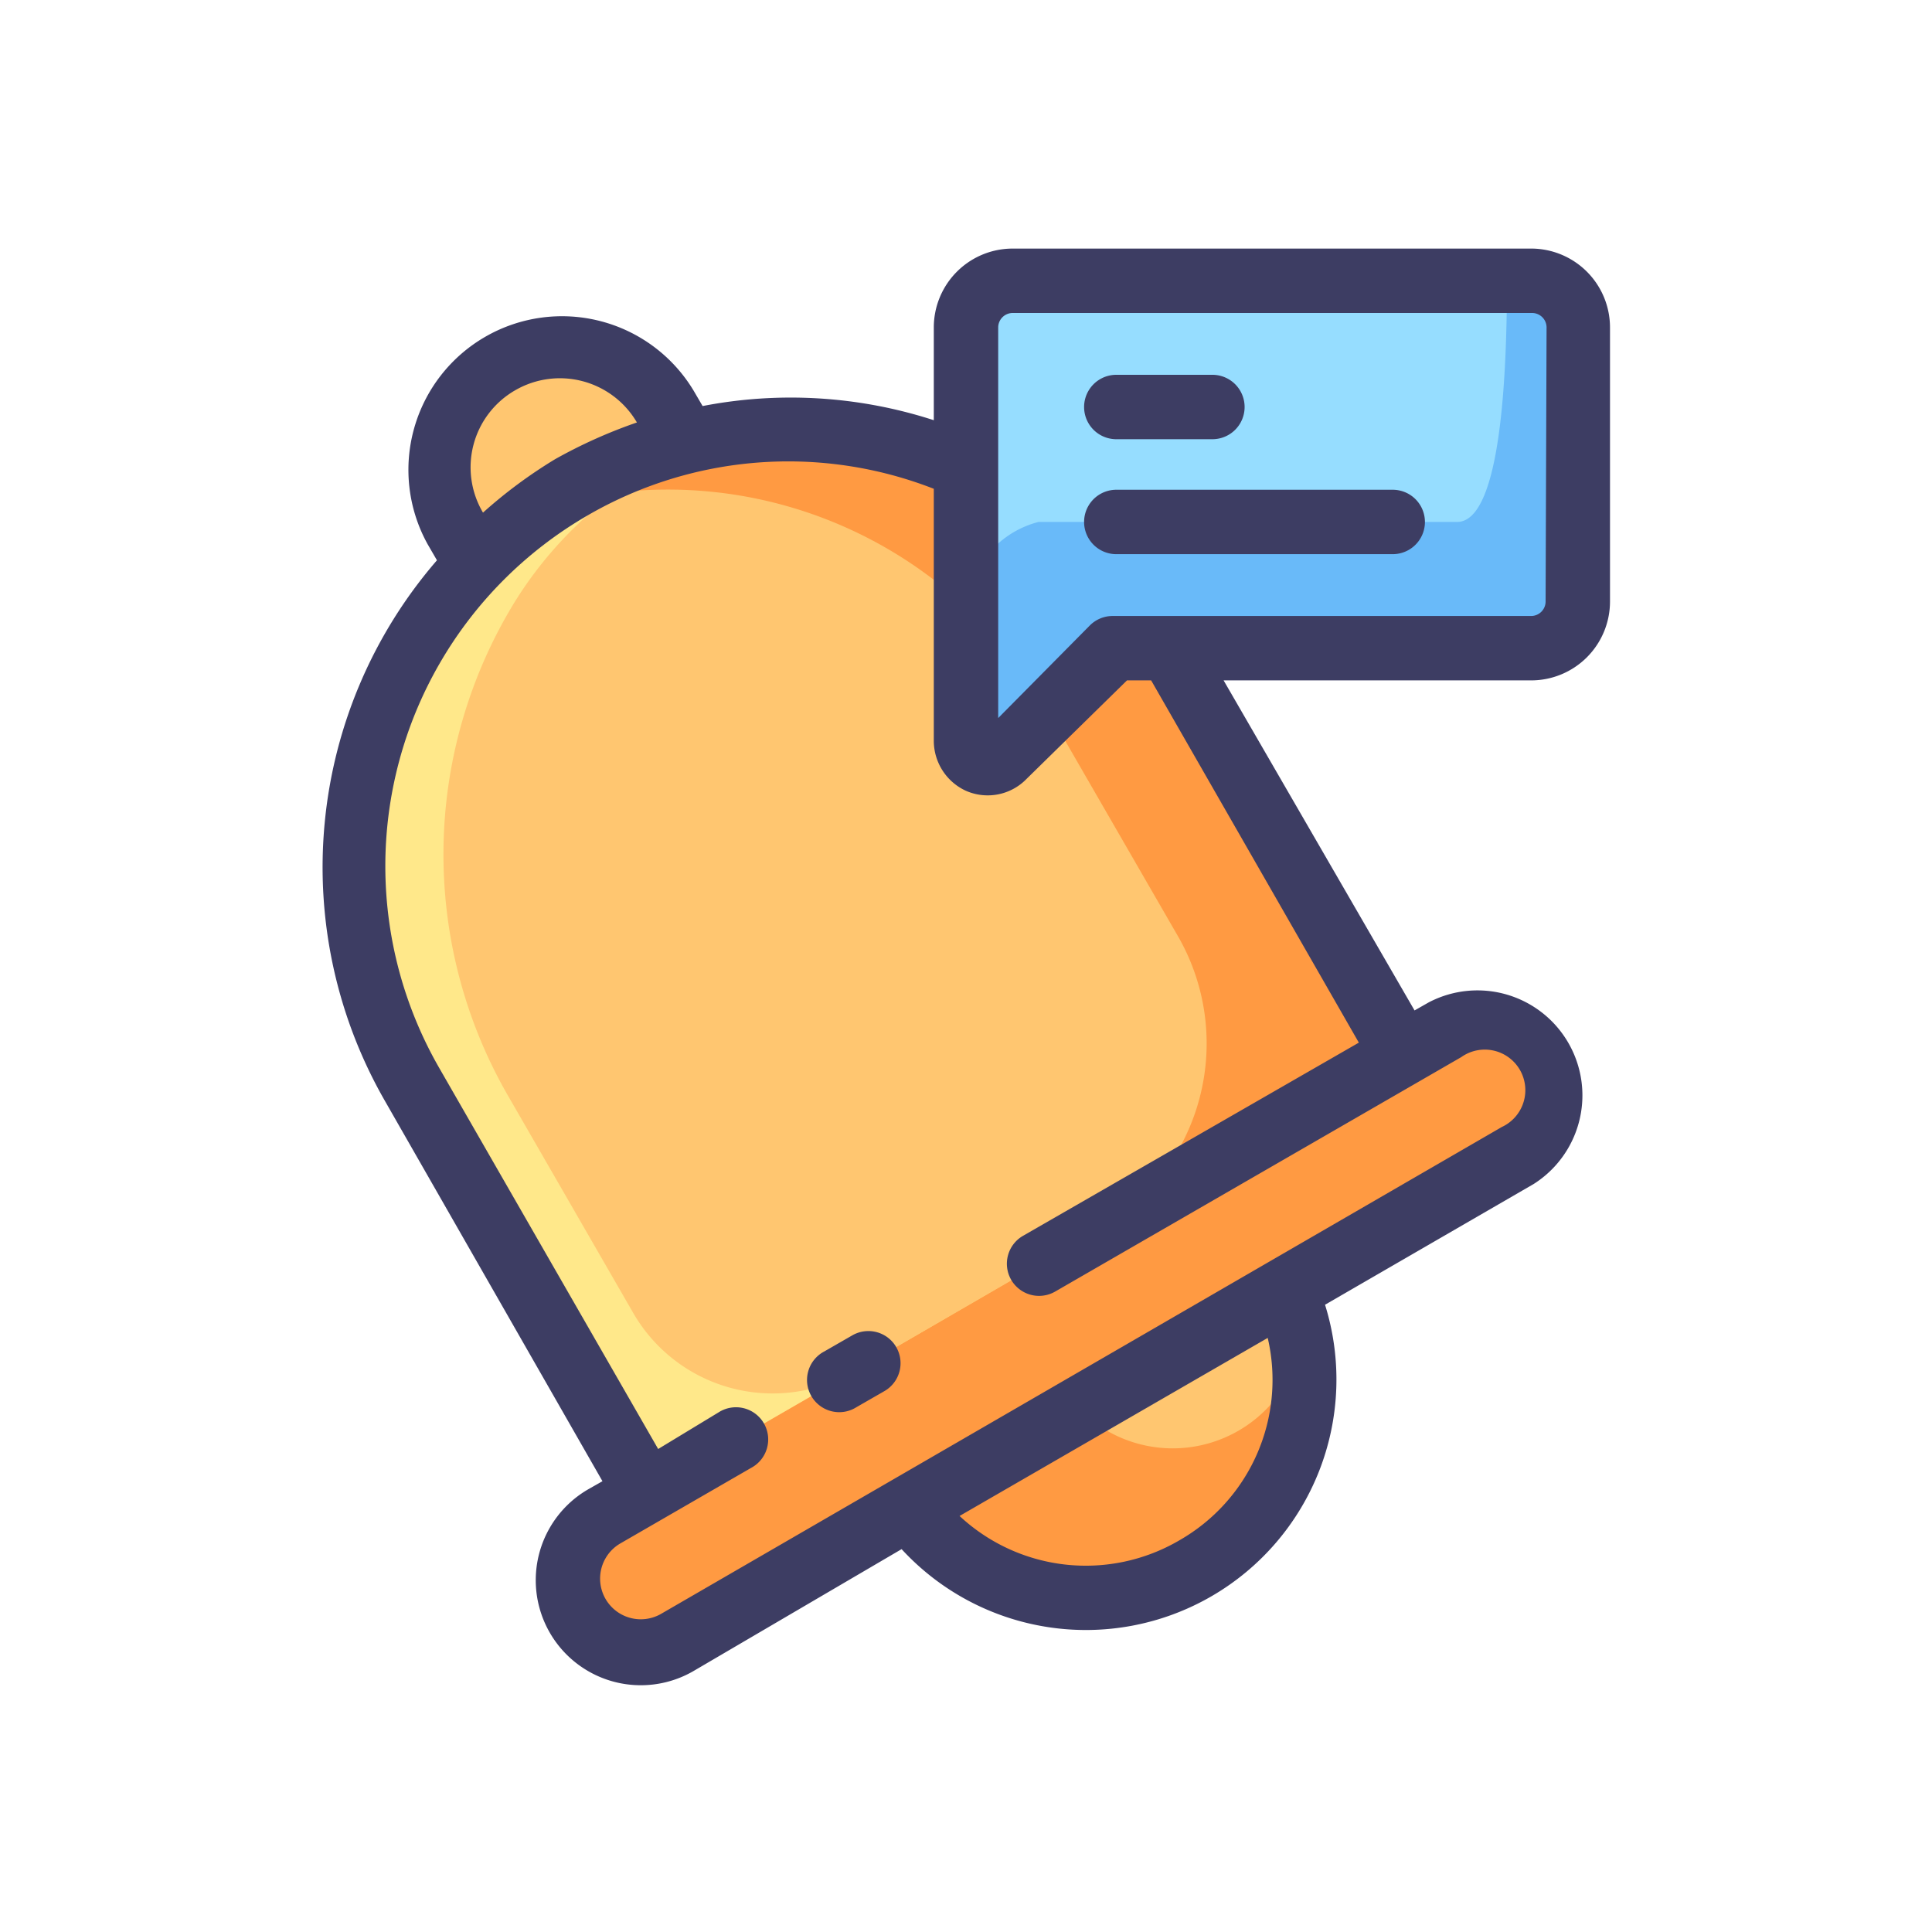 <?xml version="1.0" standalone="no"?><!DOCTYPE svg PUBLIC "-//W3C//DTD SVG 1.1//EN" "http://www.w3.org/Graphics/SVG/1.1/DTD/svg11.dtd"><svg class="icon" width="200px" height="200.00px" viewBox="0 0 1024 1024" version="1.1" xmlns="http://www.w3.org/2000/svg"><path d="M619.349 343.723a231.253 231.253 0 0 0-256-108.885l-10.923-19.285a64.341 64.341 0 1 0-111.445 64.341l11.093 19.115a231.595 231.595 0 0 0-34.133 276.139l162.987 282.112 401.237-231.595z" fill="#FFC670" /><path d="M819.2 560.128a25.771 25.771 0 0 0-38.571-22.357l-229.888 132.437-98.987 57.173a85.333 85.333 0 0 1-115.883-31.061l-65.707-114.005A256 256 0 0 1 273.067 318.635a210.261 210.261 0 0 1 111.104-87.893 230.4 230.4 0 0 0-109.397 47.957 237.227 237.227 0 0 0-51.2 302.933l120.491 208.725-21.845 11.776a40.107 40.107 0 0 0-17.067 51.2A38.4 38.4 0 0 0 358.4 870.4l22.357-12.8 24.405-14.165L779.947 627.029a85.333 85.333 0 0 0 39.253-66.901z" fill="#FFE88A" /><path d="M779.947 537.771l-36.352 21.163-124.245-215.211a231.424 231.424 0 0 0-316.245-85.333c-6.315 3.584-12.288 7.509-18.091 11.605A231.595 231.595 0 0 1 554.667 375.467l69.632 120.661a113.835 113.835 0 0 1-41.643 155.477L460.8 722.432l-70.827 40.96L322.219 802.133a40.107 40.107 0 0 0-17.067 51.2A38.4 38.4 0 0 0 358.4 870.4l22.357-12.8 100.693-58.197a115.883 115.883 0 0 0 199.509-115.2l100.693-58.197A80.896 80.896 0 0 0 819.2 563.2v-2.56a25.771 25.771 0 0 0-39.253-22.869z" fill="#FF9A42" /><path d="M621.568 698.027m-69.632 0a69.632 69.632 0 1 0 139.264 0 69.632 69.632 0 1 0-139.264 0Z" fill="#FFC670" /><path d="M550.741 670.208L765.952 546.133a38.571 38.571 0 0 1 52.565 14.165 38.571 38.571 0 0 1-13.995 52.736L358.4 870.4a38.571 38.571 0 0 1-52.736-14.165 38.571 38.571 0 0 1 14.165-52.565l69.12-39.936" fill="#FF9A42" /><path d="M536.235 148.821A24.576 24.576 0 0 0 512 173.397V392.533a12.288 12.288 0 0 0 20.992 8.704l57.173-57.003h221.867A24.747 24.747 0 0 0 836.267 318.976v-145.579a24.576 24.576 0 0 0-24.747-24.576z" fill="#96DDFF" /><path d="M532.48 400.725l57.173-57.003h221.867A24.747 24.747 0 0 0 836.267 318.976v-145.579a24.576 24.576 0 0 0-24.747-24.576h-12.8c0 48.811-3.072 127.829-26.453 127.829h-221.867A51.2 51.2 0 0 0 512 325.973V392.533a12.288 12.288 0 0 0 20.48 8.192z" fill="#69BAF9" /><path d="M812.032 131.755H536.235A41.813 41.813 0 0 0 494.933 173.397v49.323a245.589 245.589 0 0 0-122.539-7.509l-4.779-8.192a81.408 81.408 0 0 0-140.971 81.408l4.949 8.533a248.661 248.661 0 0 0-27.477 286.72L319.317 785.067l-7.509 4.267a55.637 55.637 0 0 0 55.637 96.427L477.867 821.077a132.779 132.779 0 0 0 224.427-129.536l110.592-64a55.637 55.637 0 0 0-55.637-96.256l-7.509 4.267L648.533 360.619h163.157A41.813 41.813 0 0 0 853.333 318.976v-145.579a41.813 41.813 0 0 0-41.301-41.643zM273.067 206.848a47.275 47.275 0 0 1 64.512 17.067 265.387 265.387 0 0 0-43.349 19.456A254.464 254.464 0 0 0 256 271.701a47.104 47.104 0 0 1 17.067-64.853z m351.915 609.621a98.133 98.133 0 0 1-116.395-12.971l163.328-94.379a97.963 97.963 0 0 1-46.933 107.349z m95.232-263.851l-178.005 102.4a17.067 17.067 0 0 0-6.315 23.211 17.067 17.067 0 0 0 23.381 6.315l215.211-124.245A21.504 21.504 0 1 1 795.989 597.333L350.379 855.381a21.504 21.504 0 0 1-21.504-37.376l69.12-39.936a17.067 17.067 0 1 0-17.067-29.525L348.843 768l-115.712-201.387a214.699 214.699 0 0 1 78.507-293.547A211.968 211.968 0 0 1 494.933 259.072V392.533a29.184 29.184 0 0 0 17.067 26.624 28.672 28.672 0 0 0 32.085-6.315L597.333 360.619h12.8zM819.2 318.976a7.68 7.68 0 0 1-7.68 7.509h-221.867a17.067 17.067 0 0 0-12.117 5.12L529.067 380.587V173.397a7.68 7.68 0 0 1 7.68-7.509h275.285a7.68 7.68 0 0 1 7.68 7.509z" fill="#3D3D63" /><path d="M591.531 232.789h51.2a17.067 17.067 0 0 0 0-34.133h-51.2a17.067 17.067 0 0 0 0 34.133zM738.304 259.584h-146.773a17.067 17.067 0 0 0 0 34.133h146.773a17.067 17.067 0 0 0 0-34.133zM451.755 707.755l-14.848 8.533a17.067 17.067 0 1 0 17.067 29.525l14.848-8.533a17.067 17.067 0 0 0 6.144-23.381 17.067 17.067 0 0 0-23.211-6.144z" fill="#3D3D63" /></svg>